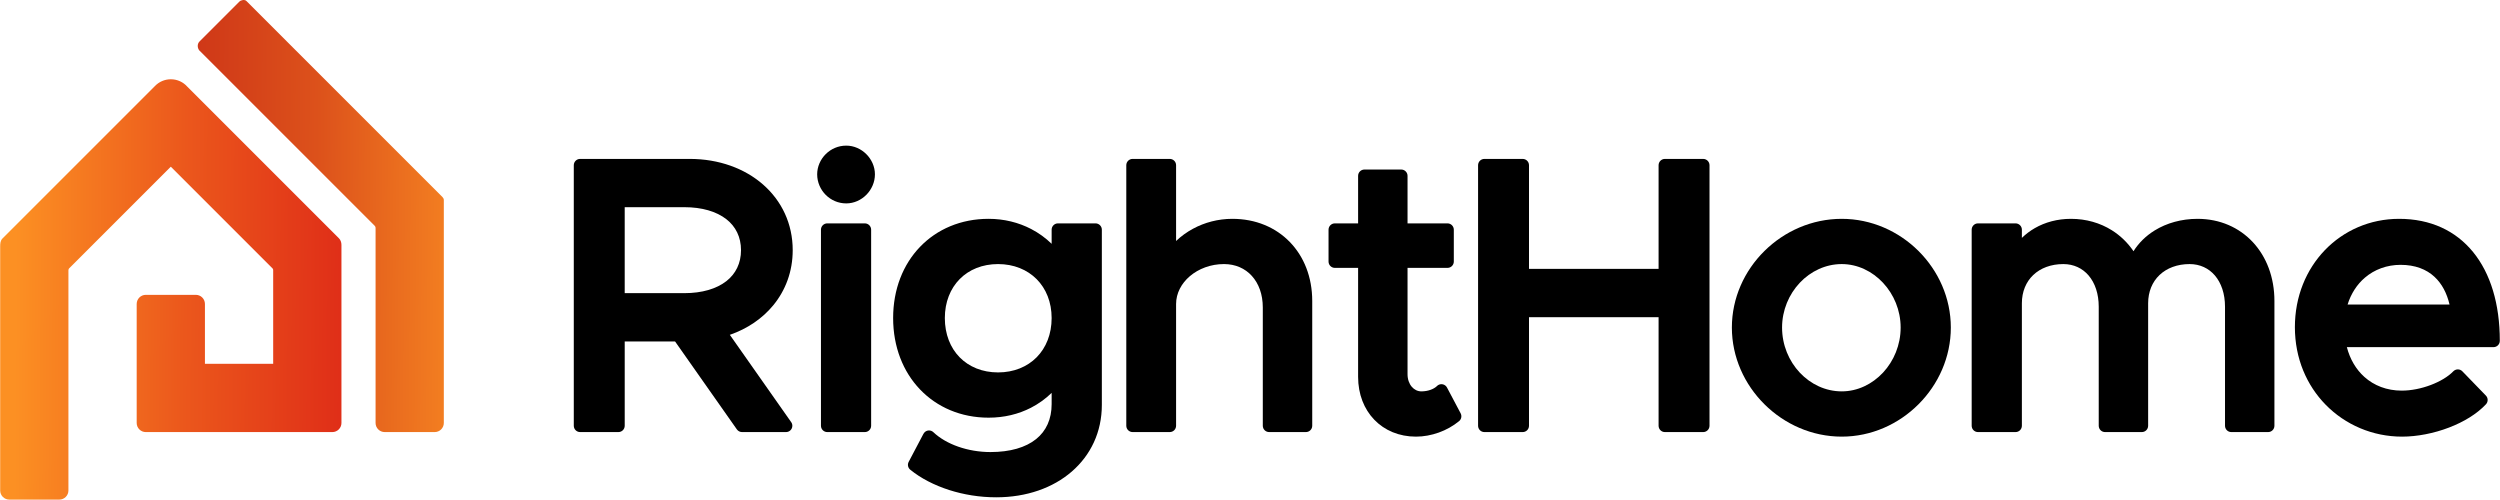 <?xml version="1.0" encoding="UTF-8"?>
<!DOCTYPE svg PUBLIC "-//W3C//DTD SVG 1.1//EN" "http://www.w3.org/Graphics/SVG/1.1/DTD/svg11.dtd">
<!-- Creator: CorelDRAW 2020 (64-Bit) -->
<svg xmlns="http://www.w3.org/2000/svg" xml:space="preserve" width="1236px" height="247px" version="1.1" style="shape-rendering:geometricPrecision; text-rendering:geometricPrecision; image-rendering:optimizeQuality; fill-rule:evenodd; clip-rule:evenodd"
viewBox="0 0 1234.32 246.7"
 xmlns:xlink="http://www.w3.org/1999/xlink"
 xmlns:xodm="http://www.corel.com/coreldraw/odm/2003">
 <defs>
  <style type="text/css">
   <![CDATA[
    .fil2 {fill:black;fill-rule:nonzero}
    .fil0 {fill:url(#id0);fill-rule:nonzero}
    .fil1 {fill:url(#id1);fill-rule:nonzero}
   ]]>
  </style>
  <linearGradient id="id0" gradientUnits="userSpaceOnUse" x1="198.53" y1="138.23" x2="7.56" y2="136.98">
   <stop offset="0" style="stop-opacity:1; stop-color:#DB1F16"/>
   <stop offset="0.561" style="stop-opacity:1; stop-color:#EB571C"/>
   <stop offset="1" style="stop-opacity:1; stop-color:#FC9023"/>
  </linearGradient>
  <linearGradient id="id1" gradientUnits="userSpaceOnUse" x1="246.27" y1="139.17" x2="7.56" y2="136.98">
   <stop offset="0" style="stop-opacity:1; stop-color:#FC9023"/>
   <stop offset="0.38" style="stop-opacity:1; stop-color:#DC511B"/>
   <stop offset="1" style="stop-opacity:1; stop-color:#BC1213"/>
  </linearGradient>
 </defs>
 <g id="Layer_x0020_1">
  <g id="_1746396257072">
   <path class="fil0" d="M0 121.62l0 44.95 0 46.43 0 12.04 0 17.16c0,2.48 2.02,4.5 4.5,4.5l24.71 0c2.47,0 4.49,-2.02 4.49,-4.5l0 -17.16 0 -12.04 0 -79.38 0 -0.11c0.01,-0.31 0.05,-0.54 0.22,-0.82l0.1 -0.14 50.16 -50.16c0.02,-0.02 0.05,-0.03 0.08,-0.03 0.04,0 0.08,0.03 0.08,0.03l50.19 50.19 0.01 0.01 0.06 0.1c0.14,0.22 0.19,0.41 0.21,0.64l0 46.33 -33.7 0 0 -29.57c0,-2.48 -2.02,-4.5 -4.5,-4.5l-24.7 0c-2.48,0 -4.5,2.02 -4.5,4.5l0 29.57 0 7.79 0 21.42c0,2.47 2.02,4.49 4.49,4.49l21.72 0 7.44 0 33.8 0 7.37 0 21.79 0c2.48,0 4.5,-2.02 4.5,-4.49l0 -28.3 0 -0.91 0 -13.09 0 -37.65 0 -8c0,-1.17 -0.39,-2.4 -1.23,-3.24l-59.2 -59.2 -15.68 -15.68c-1.99,-2.24 -4.9,-3.66 -8.14,-3.66 -3.09,0 -5.88,1.29 -7.86,3.36l-15.98 15.98 -59.28 59.27c-1.05,1.06 -1.14,2.49 -1.15,3.87z"/>
   <path class="fil1" d="M121.58 0.49l96.87 96.87c0.38,0.38 0.62,0.88 0.62,1.42l0 4.09 0 42.77 0 34.02 0 8.16 0 21.05c0,2.47 -2.02,4.49 -4.5,4.49l-24.7 0c-2.48,0 -4.5,-2.02 -4.5,-4.49l0 -21.05 0 -8.16 0 -66.95 0 -0.12c-0.01,-0.3 -0.05,-0.53 -0.22,-0.81 -0.05,-0.08 -0.09,-0.14 -0.13,-0.18l0 -0.02 -86.73 -86.72c-0.97,-1.25 -1.04,-3.2 0.14,-4.38l19.69 -19.69c0.78,-0.79 2.61,-1.15 3.46,-0.3z"/>
  </g>
  <g id="_1746396259520">
   <path class="fil2" d="M376.77 91.18c9.1,8 14.58,19.24 14.58,32.36 0,10.51 -3.53,19.82 -9.62,27.23 -5.38,6.54 -12.75,11.56 -21.43,14.57l30.18 42.95c0.43,0.54 0.69,1.21 0.69,1.95 0,1.72 -1.4,3.12 -3.12,3.12l-21.73 0c-0.98,-0.01 -1.94,-0.47 -2.55,-1.33l-30.52 -43.42 -24.86 0 0 41.63c0,1.72 -1.39,3.12 -3.12,3.12l-18.91 0c-1.72,0 -3.12,-1.4 -3.12,-3.12l0 -128.65c0,-1.72 1.4,-3.12 3.12,-3.12l54.12 0c14.44,0 27.17,4.7 36.29,12.71zm-38.91 11.13l-29.47 0 0 42.45 29.47 0c8.67,0 15.85,-2.11 20.76,-5.95 4.57,-3.59 7.2,-8.79 7.2,-15.27 0,-6.49 -2.63,-11.69 -7.2,-15.27 -4.91,-3.85 -12.09,-5.96 -20.76,-5.96z"/>
   <path class="fil2" d="M427.75 96.16c-2.58,2.62 -6.12,4.28 -9.97,4.28 -4,0 -7.54,-1.63 -10.1,-4.19l-0.02 -0.01c-2.63,-2.64 -4.23,-6.27 -4.23,-10.16 0,-3.8 1.62,-7.41 4.28,-10.03 2.56,-2.52 6.09,-4.14 10.07,-4.14 3.84,0 7.37,1.65 9.93,4.22 2.61,2.6 4.24,6.18 4.24,9.95 0,3.85 -1.62,7.45 -4.2,10.08zm-0.79 117.2l-18.54 0c-1.72,0 -3.12,-1.4 -3.12,-3.12l0 -96.82c0,-1.72 1.4,-3.12 3.12,-3.12l18.54 0c1.72,0 3.12,1.4 3.12,3.12l0 96.82c0,1.72 -1.4,3.12 -3.12,3.12z"/>
   <path class="fil2" d="M519.21 120.4l0 -6.98c0,-1.72 1.4,-3.12 3.13,-3.12l18.53 0c1.73,0 3.13,1.4 3.13,3.12l0 86.52c0,13.39 -5.5,24.83 -14.86,32.93 -9.24,8.01 -22.23,12.7 -37.33,12.7 -8.18,0 -16.08,-1.33 -23.14,-3.58 -7.55,-2.42 -14.15,-5.89 -19.16,-9.96 -1.22,-0.9 -1.63,-2.57 -0.9,-3.95l7.3 -13.86c0.13,-0.25 0.3,-0.48 0.5,-0.69 1.18,-1.25 3.16,-1.3 4.4,-0.11 3.2,3.03 7.44,5.45 12.22,7.13 4.94,1.74 10.45,2.68 15.97,2.68 9.7,0 17.38,-2.25 22.55,-6.41 4.95,-3.98 7.66,-9.84 7.66,-17.25l0 -5.56c-3.03,2.94 -6.46,5.41 -10.23,7.35 -6.18,3.17 -13.22,4.89 -20.91,4.89 -13.65,0 -25.47,-5.17 -33.88,-13.97 -8.32,-8.71 -13.25,-20.95 -13.25,-35.22 0,-14.26 4.92,-26.45 13.24,-35.12 8.4,-8.76 20.23,-13.88 33.89,-13.88 7.68,0 14.79,1.8 20.99,5.01 3.75,1.95 7.17,4.42 10.15,7.33zm-45.41 56.05c4.61,4.7 11.19,7.45 18.95,7.45 7.77,0 14.41,-2.76 19.07,-7.48 4.65,-4.71 7.39,-11.43 7.39,-19.36 0,-7.85 -2.74,-14.52 -7.4,-19.21 -4.66,-4.69 -11.3,-7.45 -19.06,-7.45 -7.75,0 -14.33,2.74 -18.94,7.41 -4.63,4.69 -7.34,11.38 -7.34,19.25 0,7.95 2.7,14.68 7.33,19.39z"/>
   <path class="fil2" d="M589.04 112.94c5.7,-3.08 12.36,-4.88 19.4,-4.88 11.54,0 21.39,4.23 28.38,11.44 6.99,7.2 11.07,17.33 11.07,29.13l0 61.61c0,1.72 -1.4,3.12 -3.12,3.12l-18.16 0c-1.73,0 -3.13,-1.4 -3.13,-3.12l0 -58.43c0,-6.41 -1.99,-11.81 -5.41,-15.57 -3.34,-3.69 -8.11,-5.84 -13.75,-5.84 -6.56,0 -12.54,2.3 -16.87,5.99 -4.17,3.56 -6.79,8.43 -6.79,13.74l0 60.11c0,1.72 -1.39,3.12 -3.12,3.12l-18.35 0c-1.72,0 -3.12,-1.4 -3.12,-3.12l0 -128.65c0,-1.73 1.4,-3.12 3.12,-3.12l18.35 0c1.73,0 3.12,1.39 3.12,3.12l0 37.42c2.45,-2.35 5.28,-4.4 8.38,-6.07z"/>
   <path class="fil2" d="M706.3 192.5c1.29,-0.46 2.36,-1.09 3.11,-1.8 0.23,-0.25 0.51,-0.46 0.82,-0.63 1.52,-0.8 3.41,-0.22 4.21,1.3l6.74 12.74c0.67,1.28 0.38,2.9 -0.78,3.85 -2.92,2.39 -6.35,4.32 -10.01,5.63 -3.63,1.3 -7.48,2.02 -11.26,2.02 -8.36,0 -15.51,-3.07 -20.59,-8.34 -5.05,-5.23 -8,-12.59 -8,-21.19l0 -53.8 -11.48 0c-1.72,0 -3.12,-1.4 -3.12,-3.12l0 -15.74c0,-1.72 1.4,-3.12 3.12,-3.12l11.48 0 0 -23.47c0,-1.72 1.4,-3.12 3.13,-3.12l18.16 0c1.72,0 3.12,1.4 3.12,3.12l0 23.47 19.73 0c1.72,0 3.12,1.4 3.12,3.12l0 15.74c0,1.72 -1.4,3.12 -3.12,3.12l-19.73 0 0 52.49c0,2.55 0.8,4.71 2.09,6.22 1.22,1.43 2.9,2.27 4.72,2.27 1.65,0 3.21,-0.28 4.54,-0.76z"/>
   <path class="fil2" d="M818.92 132.78l0 -51.19c0,-1.72 1.39,-3.12 3.12,-3.12l18.91 0c1.72,0 3.12,1.4 3.12,3.12l0 128.65c0,1.72 -1.4,3.12 -3.12,3.12l-18.91 0c-1.73,0 -3.12,-1.4 -3.12,-3.12l0 -53.62 -63.99 0 0 53.62c0,1.72 -1.39,3.12 -3.12,3.12l-18.91 0c-1.73,0 -3.12,-1.4 -3.12,-3.12l0 -128.65c0,-1.72 1.39,-3.12 3.12,-3.12l18.91 0c1.73,0 3.12,1.4 3.12,3.12l0 51.19 63.99 0z"/>
   <path class="fil2" d="M947.26 199.64c-9.8,9.81 -23.28,15.97 -37.9,15.97 -14.71,0 -28.27,-6.16 -38.15,-15.97 -9.89,-9.81 -16.1,-23.28 -16.1,-37.9 0,-14.62 6.2,-28.03 16.07,-37.79 9.88,-9.77 23.45,-15.89 38.18,-15.89 14.63,0 28.1,6.12 37.92,15.89 9.8,9.77 15.95,23.18 15.95,37.79 0,14.62 -6.16,28.1 -15.97,37.9zm-58.6 -15.62c5.35,5.69 12.7,9.24 20.7,9.24 7.83,0 15.09,-3.57 20.4,-9.27 5.33,-5.74 8.69,-13.63 8.69,-22.25 0,-8.54 -3.37,-16.39 -8.71,-22.11 -5.3,-5.67 -12.56,-9.23 -20.38,-9.23 -7.99,0 -15.33,3.55 -20.68,9.2 -5.4,5.72 -8.78,13.59 -8.78,22.14 0,8.64 3.37,16.54 8.76,22.28z"/>
   <path class="fil2" d="M1063.84 113.82c5.99,-3.7 13.32,-5.76 21.23,-5.76 11.03,0 20.55,4.27 27.32,11.54 6.68,7.19 10.63,17.28 10.63,29.03l0 61.61c0,1.72 -1.39,3.12 -3.12,3.12l-18.16 0c-1.73,0 -3.12,-1.4 -3.12,-3.12l0 -58.8c0,-6.36 -1.83,-11.7 -4.99,-15.4 -3.04,-3.56 -7.36,-5.64 -12.49,-5.64 -6.12,0 -11.28,1.99 -14.87,5.41 -3.54,3.37 -5.61,8.2 -5.61,13.94l0 60.49c0,1.72 -1.39,3.12 -3.12,3.12l-18.16 0c-1.72,0 -3.12,-1.4 -3.12,-3.12l0 -58.8c0,-6.36 -1.83,-11.7 -4.99,-15.4 -3.03,-3.56 -7.36,-5.64 -12.49,-5.64 -6.12,0 -11.28,1.99 -14.87,5.41 -3.54,3.37 -5.6,8.2 -5.6,13.94l0 60.49c0,1.72 -1.4,3.12 -3.13,3.12l-18.54 0c-1.72,0 -3.12,-1.4 -3.12,-3.12l0 -96.82c0,-1.72 1.4,-3.12 3.12,-3.12l18.54 0c1.73,0 3.13,1.4 3.13,3.12l0 4.05c1.89,-1.84 4.02,-3.46 6.37,-4.81 5.12,-2.94 11.2,-4.6 17.85,-4.6 7.53,0 14.41,2.01 20.19,5.63 4.23,2.65 7.86,6.16 10.71,10.36 2.6,-4.14 6.16,-7.6 10.41,-10.23z"/>
   <path class="fil2" d="M1167.45 186.13c4.74,4.25 11.04,6.76 18.43,6.76 4.68,0 9.76,-1.04 14.35,-2.78 4.54,-1.72 8.55,-4.09 11.13,-6.76l0.06 -0.06c1.24,-1.2 3.21,-1.17 4.4,0.06l11.57 11.94c1.2,1.18 1.24,3.12 0.08,4.35 -4.52,4.82 -11.05,8.74 -18.22,11.48 -7.51,2.88 -15.79,4.49 -23.18,4.49 -14.59,0 -28.06,-5.85 -37.77,-15.78 -9.33,-9.53 -15.17,-22.82 -15.17,-38.28 0,-15.21 5.62,-28.45 14.74,-37.97 9.33,-9.72 22.31,-15.52 36.7,-15.52 15.62,0 28,5.91 36.55,16.39 8.59,10.52 13.2,25.6 13.2,43.84 0,1.73 -1.4,3.13 -3.12,3.13l-72.41 0c1.53,5.93 4.52,11 8.66,14.71zm34.6 -49.45c-4.01,-3.72 -9.57,-5.9 -16.73,-5.9 -6.78,0 -12.91,2.29 -17.65,6.35 -3.86,3.31 -6.83,7.82 -8.52,13.25l50.34 0c-1.3,-5.57 -3.77,-10.3 -7.44,-13.7z"/>
  </g>
 </g>
</svg>
